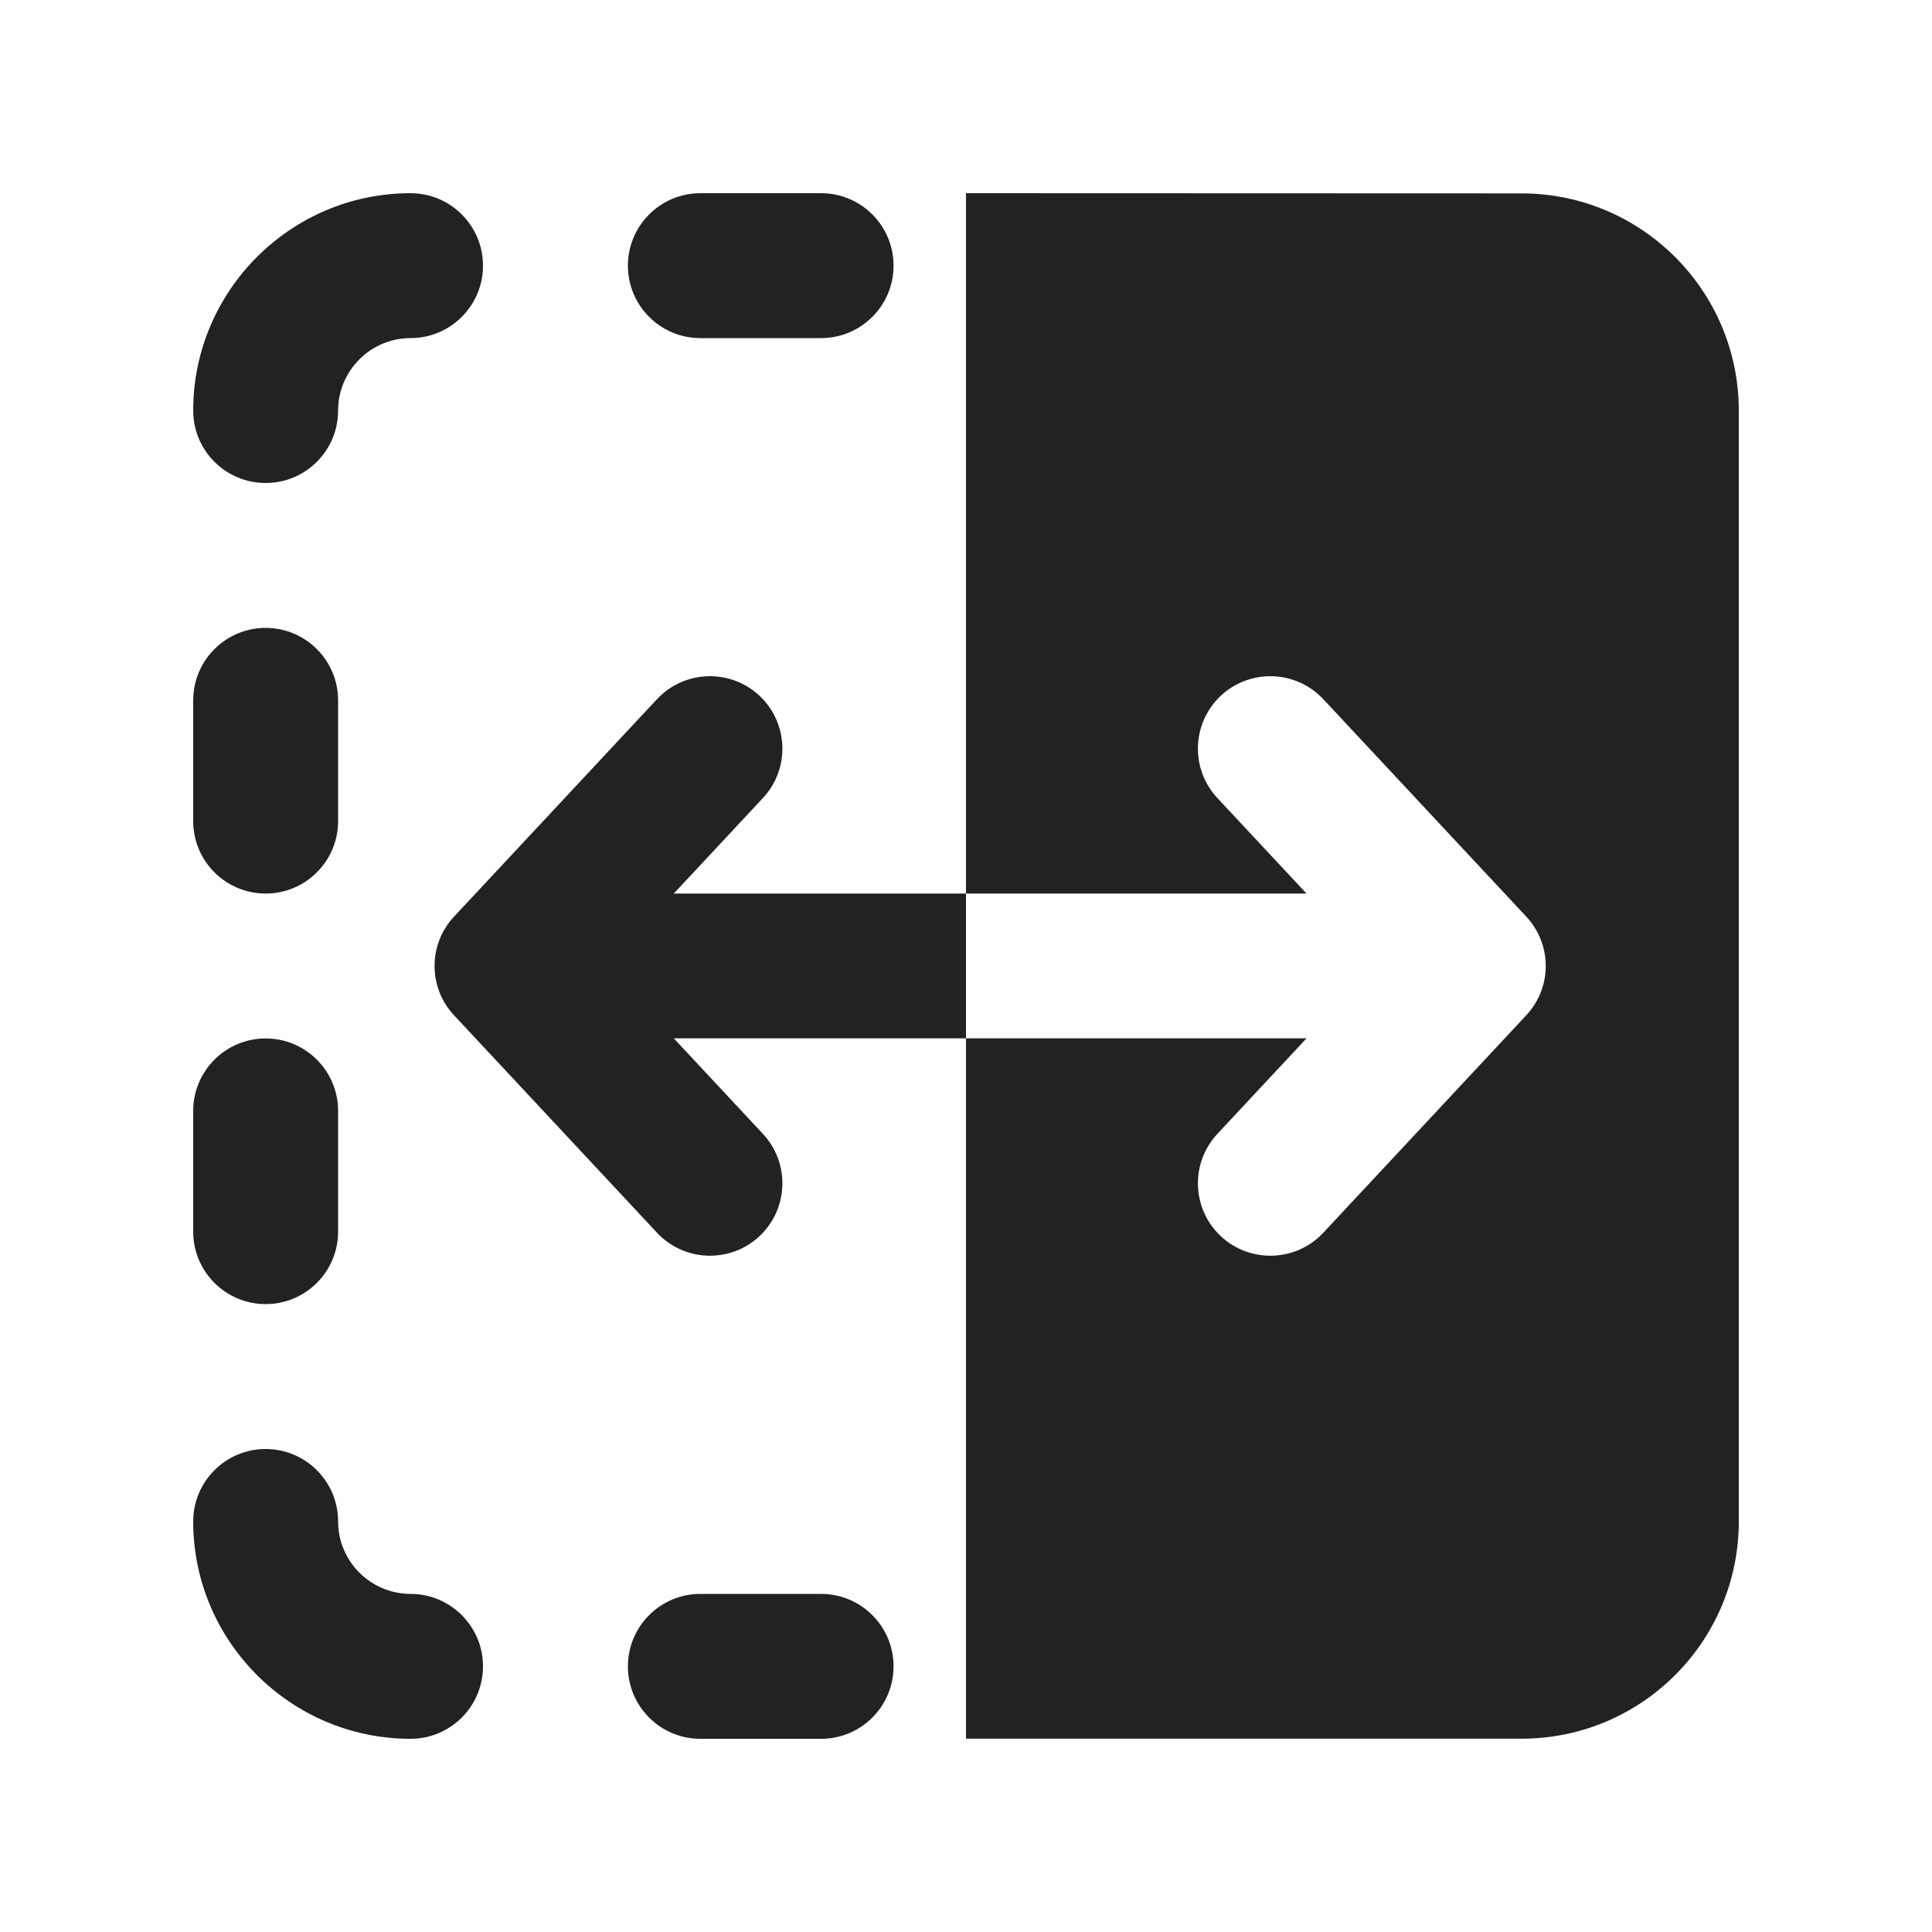 <?xml version="1.0" encoding="UTF-8"?>
<svg xmlns="http://www.w3.org/2000/svg" width="20" height="20" viewBox="0 0 20 20">
  <path d="m10,9.25h-3.025l.922-.988c.283-.303.267-.777-.036-1.061-.303-.281-.776-.266-1.06.037l-2.1,2.25c-.27.288-.27.735,0,1.023l2.1,2.25c.147.158.348.238.548.238.184,0,.367-.066.512-.201.303-.283.319-.758.036-1.061l-.922-.988h3.025v-1.5Z" fill="#222"/>
  <path d="m15.751,2.002l-5.751-.002v7.25h3.525l-.922-.988c-.283-.303-.267-.777.036-1.061.303-.281.776-.266,1.06.037l2.1,2.25c.27.288.27.735,0,1.023l-2.1,2.25c-.147.158-.348.238-.548.238-.184,0-.367-.066-.512-.201-.303-.283-.319-.758-.036-1.061l.922-.988h-3.525v7.25h5.75c1.243,0,2.25-1.007,2.25-2.25V4.252c0-1.242-1.007-2.25-2.249-2.25Z" fill="#222"/>
  <path d="m8.5,3.5h-1.25c-.414,0-.75-.336-.75-.75s.336-.75.75-.75h1.25c.414,0,.75.336.75.75s-.336.75-.75.75Z" fill="#222"/>
  <path d="m8.5,18h-1.25c-.414,0-.75-.336-.75-.75s.336-.75.75-.75h1.25c.414,0,.75.336.75.75s-.336.75-.75.75Z" fill="#222"/>
  <path d="m2.75,9.25c-.414,0-.75-.336-.75-.75v-1.25c0-.414.336-.75.75-.75s.75.336.75.75v1.25c0,.414-.336.75-.75.75Z" fill="#222"/>
  <path d="m2.75,13.5c-.414,0-.75-.336-.75-.75v-1.25c0-.414.336-.75.75-.75s.75.336.75.75v1.25c0,.414-.336.75-.75.75Z" fill="#222"/>
  <path d="m4.25,18c-1.24,0-2.25-1.01-2.25-2.25,0-.414.336-.75.75-.75s.75.336.75.75c0,.413.337.75.75.75.414,0,.75.336.75.75s-.336.75-.75.75Z" fill="#222"/>
  <path d="m2.75,5c-.414,0-.75-.336-.75-.75,0-1.24,1.01-2.25,2.25-2.25.414,0,.75.336.75.75s-.336.75-.75.75c-.413,0-.75.337-.75.75,0,.414-.336.75-.75.75Z" fill="#222"/>
</svg>